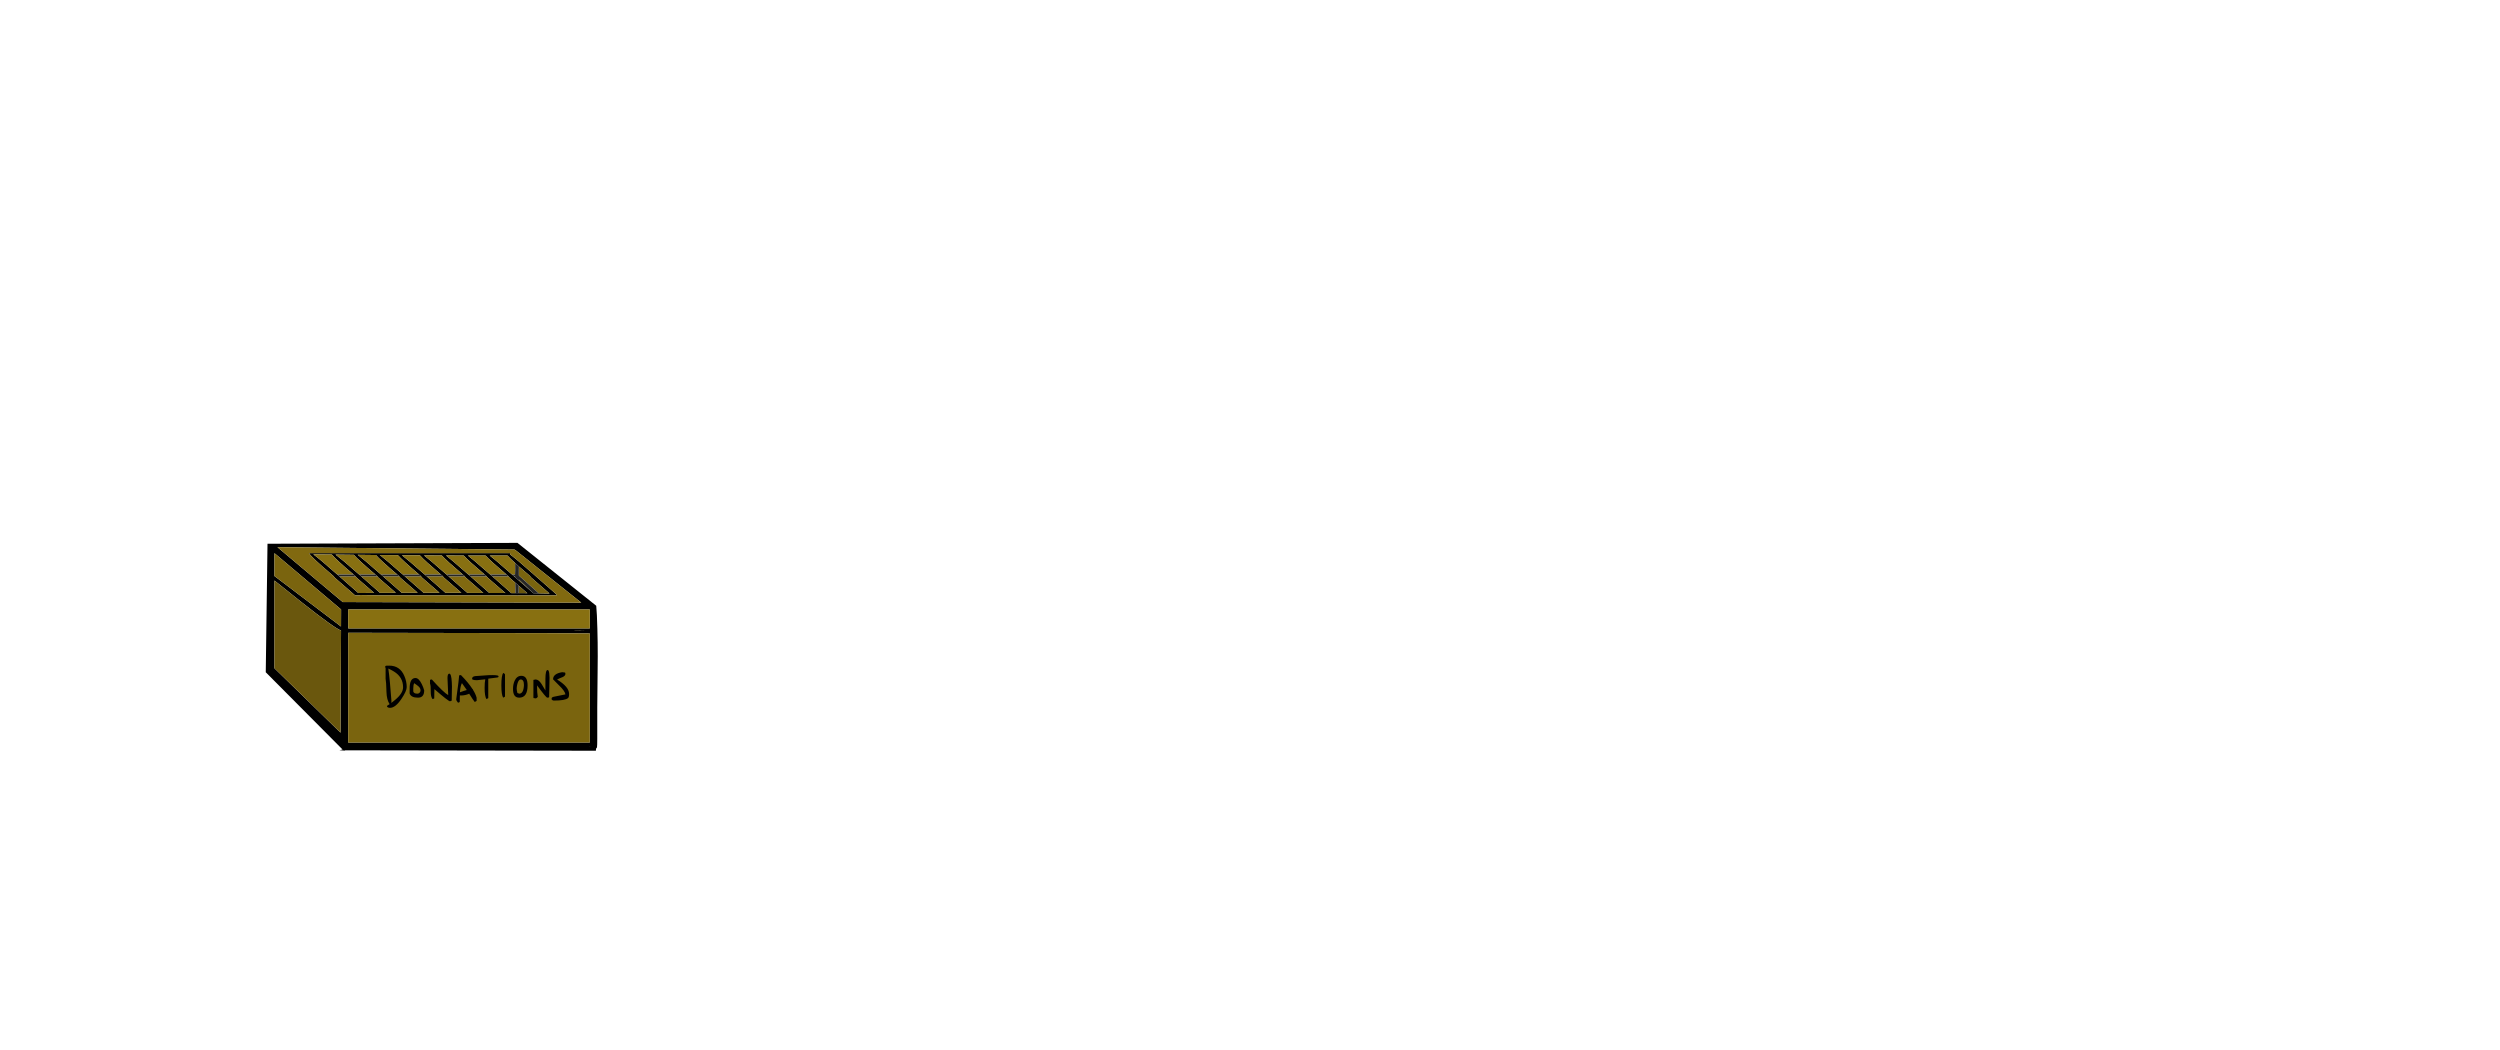 <?xml version="1.0" encoding="UTF-8" standalone="no"?>
<svg xmlns:xlink="http://www.w3.org/1999/xlink" height="720.75px" width="1716.8px" xmlns="http://www.w3.org/2000/svg">
  <g transform="matrix(1, 0, 0, 1, 307.05, 450.35)">
    <use height="142.75" transform="matrix(1.0, 0.0, 0.0, 1.0, -124.55, -77.55)" width="228.0" xlink:href="#shape0"/>
  </g>
  <defs>
    <g id="shape0" transform="matrix(1, 0, 0, 1, 124.55, 77.55)">
      <path d="M70.0 -36.55 L92.1 -36.5 46.9 -72.6 46.9 -72.5 46.35 -72.95 -116.55 -74.6 -71.7 -36.9 66.1 -36.55 70.0 -36.55 70.05 -36.55 70.0 -36.55 M47.75 -41.5 L-43.45 -41.5 -44.85 -41.5 -48.2 -41.5 -48.25 -41.55 -59.8 -41.7 -59.85 -41.5 -63.2 -41.5 -77.1 -53.6 -77.9 -54.55 -78.4 -55.1 -79.25 -55.8 Q-93.25 -67.7 -94.85 -70.5 L43.25 -70.5 43.25 -70.05 43.2 -69.65 46.7 -66.9 49.35 -64.7 49.4 -64.65 58.2 -57.0 75.3 -41.95 75.15 -41.5 48.85 -41.5 47.75 -41.5 M46.7 -63.7 Q43.1 -67.0 41.45 -68.85 L29.25 -68.85 34.4 -64.65 43.2 -57.0 44.6 -55.8 46.0 -54.55 46.65 -53.95 49.25 -51.7 50.0 -51.05 50.2 -50.85 50.6 -50.5 58.5 -43.6 58.9 -43.2 59.05 -43.1 59.2 -42.95 62.9 -42.9 70.35 -42.75 57.9 -53.6 56.6 -55.1 49.3 -61.35 46.7 -63.7 M45.75 -51.1 L42.9 -53.6 42.1 -54.55 41.6 -55.1 40.75 -55.8 Q29.8 -65.1 26.4 -68.85 L14.25 -68.85 19.4 -64.65 28.2 -57.0 29.6 -55.8 31.0 -54.55 44.05 -43.05 46.7 -43.05 46.9 -43.05 46.95 -43.05 49.1 -43.05 55.1 -43.0 49.2 -48.1 46.75 -50.25 46.05 -50.85 45.75 -51.1 M1.0 -54.55 L13.9 -43.2 24.9 -43.15 12.9 -53.6 12.1 -54.55 11.6 -55.1 10.75 -55.8 Q-0.3 -65.2 -3.65 -68.9 L-15.9 -68.95 -10.6 -64.65 -1.8 -57.0 -0.4 -55.8 1.0 -54.55 M14.6 -55.8 L16.0 -54.55 28.95 -43.15 40.0 -43.1 27.9 -53.6 27.1 -54.55 26.6 -55.1 25.75 -55.8 Q14.75 -65.15 11.4 -68.85 L-0.8 -68.9 4.4 -64.65 13.2 -57.0 14.6 -55.8 M-14.0 -54.55 L-1.15 -43.25 6.25 -43.25 9.8 -43.25 -2.1 -53.6 -2.9 -54.55 -3.4 -55.1 -4.25 -55.8 Q-15.4 -65.3 -18.7 -69.0 L-31.05 -69.05 -25.6 -64.65 -16.8 -57.0 -15.4 -55.8 -14.0 -54.55 M102.4 -34.35 L102.85 -27.8 Q103.65 -9.1 103.35 9.6 103.15 22.65 103.1 35.65 L103.1 57.1 Q103.1 66.1 102.35 62.75 L102.15 65.2 -70.3 64.9 -69.95 65.0 -69.85 65.0 -70.6 65.1 -73.9 64.85 -71.8 64.35 -124.55 11.3 -123.35 -76.95 48.3 -77.55 102.4 -34.35 M98.0 -18.8 L98.0 -31.8 -67.95 -31.8 -67.95 -20.5 -67.75 -19.35 -67.95 -19.3 -67.95 -18.8 98.0 -18.8 M94.75 -17.3 L90.05 -17.5 86.1 -17.45 94.75 -17.3 M67.7 -15.55 L-67.95 -15.8 -67.95 59.55 98.0 59.55 98.0 -15.35 67.7 -15.55 M98.05 62.25 L98.2 62.25 Q98.05 61.6 98.05 62.25 M-118.6 -54.75 L-118.3 -54.55 -72.85 -20.1 -72.8 -31.8 -118.6 -70.5 -118.6 -54.75 M-64.25 -55.8 Q-76.3 -66.05 -79.2 -69.55 L-91.95 -69.7 Q-89.65 -68.05 -85.6 -64.65 L-76.8 -57.0 -75.4 -55.8 -74.0 -54.55 -61.0 -43.1 -50.15 -43.2 -62.1 -53.6 -62.9 -54.55 -63.4 -55.1 -64.25 -55.8 M-118.6 -51.7 L-118.6 8.55 -73.2 52.8 -72.85 -17.35 Q-77.2 -18.85 -100.0 -36.85 L-118.6 -51.7 M-30.4 -55.8 L-29.0 -54.55 -16.15 -43.25 -5.2 -43.25 -17.1 -53.6 -17.9 -54.55 -18.4 -55.1 -19.25 -55.8 Q-30.55 -65.4 -33.8 -69.1 L-46.2 -69.2 -40.6 -64.65 -31.8 -57.0 -30.4 -55.8 M-44.0 -54.55 L-31.15 -43.25 -20.2 -43.25 -32.1 -53.6 -32.9 -54.55 -33.4 -55.1 -34.25 -55.8 Q-45.75 -65.6 -48.9 -69.2 L-61.4 -69.35 -55.6 -64.65 -46.8 -57.0 -45.4 -55.8 -44.0 -54.55 M-49.25 -55.8 Q-61.0 -65.8 -64.05 -69.35 L-76.65 -69.5 -70.6 -64.65 -61.8 -57.0 -60.4 -55.8 -59.0 -54.55 -46.1 -43.2 -35.2 -43.25 -47.1 -53.6 -47.9 -54.55 -48.4 -55.1 -49.25 -55.8" fill="#000000" fill-rule="evenodd" stroke="none"/>
      <path d="M49.3 -61.35 L56.6 -55.1 57.9 -53.6 70.35 -42.75 62.9 -42.9 49.25 -55.1 49.25 -59.05 49.3 -61.35 M67.7 -15.55 L98.0 -15.35 98.0 59.55 -67.95 59.55 -67.95 -15.8 67.7 -15.55 M94.75 -17.3 L86.1 -17.45 90.05 -17.5 94.75 -17.3 M-118.6 -54.75 L-118.6 -70.5 -72.8 -31.8 -72.85 -20.1 -118.3 -54.55 -118.6 -54.75" fill="#7a640e" fill-rule="evenodd" stroke="none"/>
      <path d="M58.9 -43.2 L58.5 -43.6 50.6 -50.5 50.2 -50.85 50.0 -51.05 49.25 -51.7 49.25 -52.4 58.9 -43.2 M45.75 -51.1 L46.05 -50.85 45.9 -50.85 45.9 -50.95 45.75 -51.1 M49.2 -48.1 L55.1 -43.0 49.1 -43.05 49.2 -48.1 M46.9 -43.05 L46.7 -43.05 46.9 -43.05 M-118.6 -51.7 L-100.0 -36.85 Q-77.2 -18.85 -72.85 -17.35 L-73.2 52.8 -118.6 8.55 -118.6 -51.7" fill="#6a570d" fill-rule="evenodd" stroke="none"/>
      <path d="M44.6 -55.8 L43.2 -57.0 34.4 -64.65 29.25 -68.85 41.45 -68.85 Q43.1 -67.0 46.7 -63.7 L46.75 -59.1 46.65 -55.8 44.6 -55.8 M29.6 -55.8 L28.2 -57.0 19.4 -64.65 14.25 -68.85 26.4 -68.85 Q29.8 -65.1 40.75 -55.8 L29.6 -55.8 M-0.4 -55.8 L-1.8 -57.0 -10.6 -64.65 -15.9 -68.95 -3.65 -68.9 Q-0.3 -65.2 10.75 -55.8 L-0.4 -55.8 M14.6 -55.8 L13.2 -57.0 4.4 -64.65 -0.8 -68.9 11.4 -68.85 Q14.75 -65.15 25.75 -55.8 L14.6 -55.8 M-15.4 -55.8 L-16.8 -57.0 -25.6 -64.65 -31.05 -69.05 -18.7 -69.0 Q-15.4 -65.3 -4.25 -55.8 L-15.4 -55.8 M98.0 -18.8 L-67.95 -18.8 -67.95 -19.3 -67.75 -19.35 -67.95 -20.5 -67.95 -31.8 98.0 -31.8 98.0 -18.8 M-75.4 -55.8 L-76.8 -57.0 -85.6 -64.65 Q-89.65 -68.05 -91.95 -69.7 L-79.2 -69.55 Q-76.3 -66.05 -64.25 -55.8 L-75.4 -55.8 M-19.25 -55.8 L-30.4 -55.8 -31.8 -57.0 -40.6 -64.65 -46.2 -69.2 -33.8 -69.1 Q-30.55 -65.4 -19.25 -55.8 M-45.4 -55.8 L-46.8 -57.0 -55.6 -64.65 -61.4 -69.35 -48.9 -69.2 Q-45.75 -65.6 -34.25 -55.8 L-45.4 -55.8 M-60.4 -55.8 L-61.8 -57.0 -70.6 -64.65 -76.65 -69.5 -64.05 -69.35 Q-61.0 -65.8 -49.25 -55.8 L-60.4 -55.8" fill="#887011" fill-rule="evenodd" stroke="none"/>
      <path d="M70.0 -36.55 L66.1 -36.55 -71.7 -36.9 -116.55 -74.6 46.35 -72.95 46.9 -72.5 46.9 -72.6 92.1 -36.5 70.0 -36.55 M48.85 -41.5 L75.15 -41.5 75.3 -41.95 58.2 -57.0 49.4 -64.65 49.35 -64.7 46.7 -66.9 43.2 -69.65 43.25 -70.05 43.25 -70.5 -94.85 -70.5 Q-93.25 -67.7 -79.25 -55.8 L-78.4 -55.1 -77.9 -54.55 -77.1 -53.6 -63.2 -41.5 -59.85 -41.5 -59.8 -41.7 -48.25 -41.55 -48.2 -41.5 -44.85 -41.5 -43.45 -41.5 47.75 -41.5 48.0 -41.25 48.85 -41.5 M46.65 -53.95 L46.0 -54.55 46.65 -54.55 46.65 -53.95 M42.1 -54.55 L42.9 -53.6 45.75 -51.1 45.9 -50.95 45.9 -50.85 46.05 -50.85 46.75 -50.25 46.95 -43.05 46.9 -43.05 46.7 -43.05 44.05 -43.05 31.0 -54.55 42.1 -54.55 M12.1 -54.55 L12.9 -53.6 24.9 -43.15 13.9 -43.2 1.0 -54.55 12.1 -54.55 M27.1 -54.55 L27.9 -53.6 40.0 -43.1 28.95 -43.15 16.0 -54.55 27.1 -54.55 M-2.9 -54.55 L-2.1 -53.6 9.8 -43.25 6.25 -43.25 -1.15 -43.25 -14.0 -54.55 -2.9 -54.55 M-62.9 -54.55 L-62.1 -53.6 -50.15 -43.2 -61.0 -43.1 -74.0 -54.55 -62.9 -54.55 M-29.0 -54.55 L-17.9 -54.55 -17.1 -53.6 -5.2 -43.25 -16.15 -43.25 -29.0 -54.55 M-32.9 -54.55 L-32.1 -53.6 -20.2 -43.25 -31.15 -43.25 -44.0 -54.55 -32.9 -54.55 M-47.9 -54.55 L-47.1 -53.6 -35.2 -43.25 -46.1 -43.2 -59.0 -54.55 -47.9 -54.55" fill="#816910" fill-rule="evenodd" stroke="none"/>
      <path d="M48.85 -41.5 L48.0 -41.25 47.75 -41.5 48.85 -41.5 M44.6 -55.8 L46.65 -55.8 46.75 -59.1 46.7 -63.7 49.3 -61.35 49.25 -59.05 49.25 -55.1 62.9 -42.9 59.2 -42.95 59.05 -43.1 58.9 -43.2 49.25 -52.4 49.25 -51.7 46.65 -53.95 46.65 -54.55 46.0 -54.55 44.6 -55.8 M46.75 -50.25 L49.2 -48.1 49.1 -43.05 46.95 -43.05 46.75 -50.25 M31.0 -54.55 L29.6 -55.8 40.75 -55.8 41.6 -55.1 42.1 -54.55 31.0 -54.55 M12.1 -54.55 L1.0 -54.55 -0.4 -55.8 10.75 -55.8 11.6 -55.1 12.1 -54.55 M16.0 -54.55 L14.6 -55.8 25.75 -55.8 26.6 -55.1 27.1 -54.55 16.0 -54.55 M-2.9 -54.55 L-14.0 -54.55 -15.4 -55.8 -4.25 -55.8 -3.4 -55.1 -2.9 -54.55 M-75.4 -55.8 L-64.25 -55.8 -63.4 -55.1 -62.9 -54.55 -74.0 -54.55 -75.4 -55.8 M-29.0 -54.55 L-30.4 -55.8 -19.25 -55.8 -18.4 -55.1 -17.9 -54.55 -29.0 -54.55 M-44.0 -54.55 L-45.4 -55.8 -34.25 -55.8 -33.4 -55.1 -32.9 -54.55 -44.0 -54.55 M-60.4 -55.8 L-49.25 -55.8 -48.4 -55.1 -47.9 -54.55 -59.0 -54.55 -60.4 -55.8" fill="#262626" fill-rule="evenodd" stroke="none"/>
      <path d="M70.0 -36.55 L70.05 -36.55 70.0 -36.55" fill="#010101" fill-rule="evenodd" stroke="none"/>
      <path d="M81.25 12.35 Q81.25 13.7 79.35 14.6 76.8 15.6 75.5 16.3 83.75 21.3 83.75 26.15 83.75 28.45 83.0 29.05 81.0 30.75 73.25 30.75 72.5 30.75 71.8 30.05 L71.75 29.35 Q71.75 28.35 73.6 28.05 L81.25 26.5 Q80.85 24.1 76.75 20.2 L72.75 16.15 Q72.75 12.3 79.0 11.25 L81.0 11.5 81.25 12.35 M69.0 9.75 Q70.65 9.75 70.25 19.1 L70.05 28.3 Q70.0 28.75 68.75 28.75 67.95 28.75 61.75 20.3 61.75 25.55 62.25 28.25 61.4 29.25 60.75 29.25 L59.3 29.0 59.25 28.25 59.25 16.55 60.75 16.25 Q62.8 16.25 64.8 19.3 L67.5 23.8 67.5 15.7 Q67.55 9.75 69.0 9.75 M50.5 16.25 Q49.05 16.25 48.25 19.25 47.85 20.75 47.75 22.35 47.75 23.6 48.25 25.55 L49.5 26.0 Q52.5 26.0 52.75 20.1 52.75 16.25 50.5 16.25 M55.25 20.35 Q55.25 28.75 49.5 28.75 45.15 28.75 45.25 22.6 45.25 19.7 46.3 17.25 47.85 13.75 51.0 13.75 55.25 13.75 55.25 20.35 M39.75 12.75 L39.75 28.05 38.5 28.75 Q37.25 26.95 37.25 20.25 37.25 13.55 38.5 11.75 39.45 12.15 39.75 12.75 M34.05 14.95 L28.25 15.7 28.25 29.05 27.0 29.75 Q25.75 27.8 25.75 22.0 25.75 18.1 26.2 16.15 L20.5 16.75 Q16.5 16.75 17.25 15.35 17.25 14.3 19.25 13.95 L28.5 13.3 31.25 13.25 Q35.9 13.25 35.25 14.35 35.25 14.95 34.05 14.95 M17.75 23.35 Q19.6 26.3 20.25 28.8 L20.25 31.05 Q20.0 31.05 19.0 31.75 17.9 30.45 15.15 26.05 12.45 27.25 9.5 27.25 L8.75 27.2 8.65 31.75 Q8.5 31.75 7.5 32.25 6.25 30.8 6.25 29.85 8.25 15.15 8.25 13.55 8.25 13.25 9.5 13.25 14.65 18.5 17.4 22.8 L17.6 22.85 17.75 23.35 M13.5 23.5 L10.15 18.75 Q9.05 20.95 8.8 24.85 L8.8 25.05 11.5 24.1 13.5 23.5 M1.5 12.25 Q2.9 12.25 3.2 18.1 3.4 21.0 3.25 24.05 L3.15 30.8 Q2.9 30.8 2.0 31.25 0.9 31.25 -8.6 23.0 L-8.75 23.0 -8.85 29.3 -10.0 29.75 Q-11.3 28.15 -11.25 24.6 -11.15 20.5 -11.75 19.0 L-11.75 16.75 Q-11.75 16.25 -10.5 16.25 -2.4 25.25 0.75 27.0 L0.25 15.3 Q0.25 12.25 1.5 12.25 M-25.75 22.6 Q-25.75 15.25 -21.75 15.25 -19.45 15.25 -17.4 19.45 -16.35 21.55 -15.75 23.75 -15.75 28.75 -20.0 28.75 -24.8 28.75 -25.75 25.85 L-25.75 22.6 M-23.25 22.35 L-23.25 24.5 Q-22.8 26.0 -20.55 26.0 -19.25 26.0 -18.65 25.0 -18.25 24.4 -18.25 23.85 -18.25 22.25 -19.6 21.05 -20.4 20.3 -22.6 18.8 -23.25 20.0 -23.25 22.35 M-27.75 21.5 Q-27.75 24.15 -31.35 29.55 -35.5 35.75 -39.25 35.75 -40.55 35.75 -41.1 35.05 -41.25 35.6 -41.25 34.35 L-39.5 33.2 Q-41.5 30.2 -41.65 24.9 -41.85 17.55 -42.25 15.75 L-42.25 8.05 -42.75 7.85 Q-42.75 7.4 -42.25 7.15 L-42.25 7.05 Q-42.25 6.75 -41.0 6.75 L-40.9 6.8 -39.75 6.75 Q-32.4 6.75 -29.4 13.8 -27.75 17.6 -27.75 21.5 M-40.4 8.75 Q-39.9 11.65 -39.25 18.75 L-38.25 30.9 -38.3 32.35 -35.75 30.3 Q-30.25 25.75 -30.25 21.6 -30.25 14.65 -36.5 10.8 -38.45 9.6 -40.4 8.75" fill="#000000" fill-rule="evenodd" stroke="none"/>
    </g>
  </defs>
</svg>
